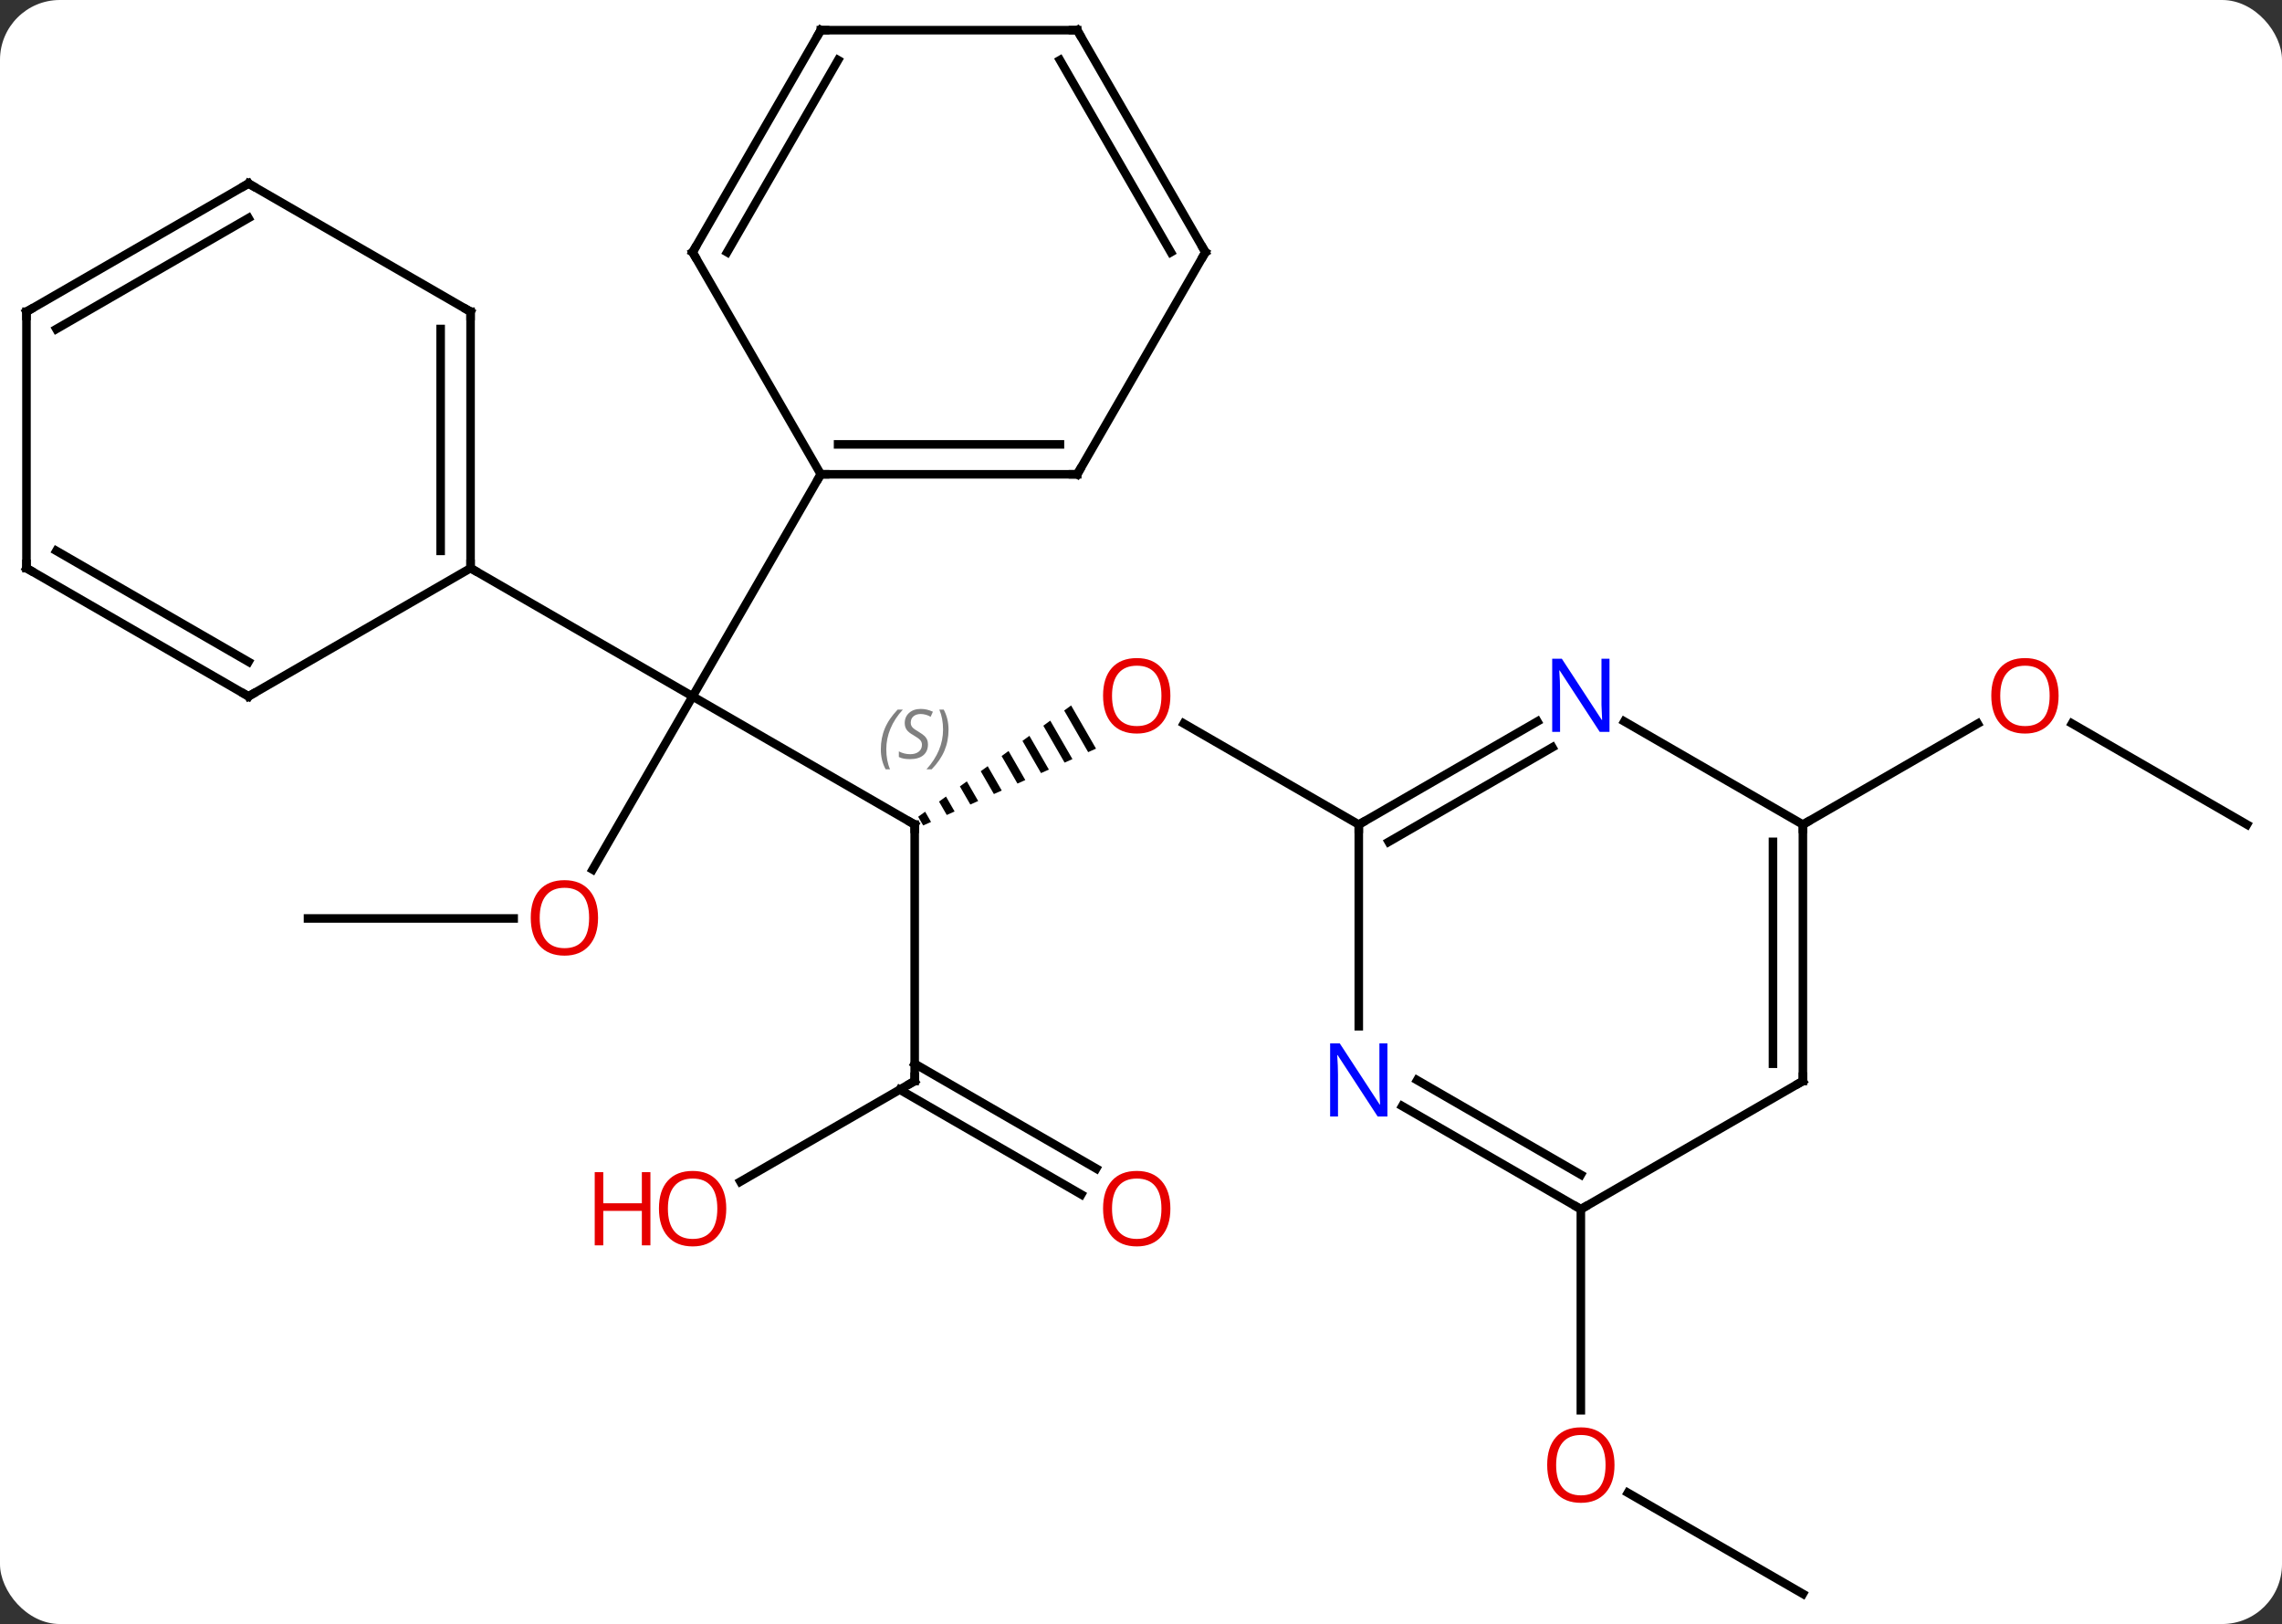 <svg width="267" viewBox="0 0 267 190" style="fill-opacity:1; color-rendering:auto; color-interpolation:auto; text-rendering:auto; stroke:black; stroke-linecap:square; stroke-miterlimit:10; shape-rendering:auto; stroke-opacity:1; fill:black; stroke-dasharray:none; font-weight:normal; stroke-width:1; font-family:'Open Sans'; font-style:normal; stroke-linejoin:miter; font-size:12; stroke-dashoffset:0; image-rendering:auto;" height="190" class="cas-substance-image" xmlns:xlink="http://www.w3.org/1999/xlink" xmlns="http://www.w3.org/2000/svg"><rect x="0" y="0" width="267" height="190" fill="#333333" stroke="none"/><svg class="cas-substance-single-component"><rect y="0" x="0" width="267" stroke="none" ry="7" rx="7" height="190" fill="white" class="cas-substance-group"/><svg y="0" x="0" width="267" viewBox="0 0 267 190" style="fill:black;" height="190" class="cas-substance-single-component-image"><svg><g><g transform="translate(133,95)" style="text-rendering:geometricPrecision; color-rendering:optimizeQuality; color-interpolation:linearRGB; stroke-linecap:butt; image-rendering:optimizeQuality;"><line y2="1.47" y1="-13.53" x2="-25.98" x1="-51.963" style="fill:none;"/><line y2="6.731" y1="-13.53" x2="-63.66" x1="-51.963" style="fill:none;"/><line y2="-28.53" y1="-13.53" x2="-77.943" x1="-51.963" style="fill:none;"/><line y2="-39.51" y1="-13.53" x2="-36.963" x1="-51.963" style="fill:none;"/><path style="stroke:none;" d="M-7.676 -12.464 L-8.489 -11.873 L-8.489 -11.873 L-5.682 -7.006 L-5.682 -7.006 L-4.763 -7.414 L-4.763 -7.414 L-7.676 -12.464 ZM-10.116 -10.689 L-10.929 -10.097 L-10.929 -10.097 L-8.44 -5.78 L-7.521 -6.189 L-7.521 -6.189 L-10.116 -10.689 ZM-12.556 -8.913 L-13.369 -8.321 L-13.369 -8.321 L-11.197 -4.555 L-11.197 -4.555 L-10.278 -4.963 L-10.278 -4.963 L-12.556 -8.913 ZM-14.996 -7.138 L-15.809 -6.546 L-15.809 -6.546 L-13.955 -3.33 L-13.036 -3.738 L-13.036 -3.738 L-14.996 -7.138 ZM-17.436 -5.362 L-18.25 -4.77 L-16.712 -2.104 L-16.712 -2.104 L-15.793 -2.513 L-17.436 -5.362 ZM-19.877 -3.586 L-20.69 -2.994 L-20.69 -2.994 L-19.47 -0.879 L-18.551 -1.287 L-18.551 -1.287 L-19.877 -3.586 ZM-22.317 -1.811 L-23.13 -1.219 L-22.227 0.346 L-21.308 -0.062 L-22.317 -1.811 ZM-24.757 -0.035 L-25.57 0.557 L-25.57 0.557 L-24.985 1.572 L-24.066 1.163 L-24.066 1.163 L-24.757 -0.035 Z"/><line y2="31.47" y1="1.47" x2="-25.98" x1="-25.98" style="fill:none;"/><line y2="12.453" y1="12.453" x2="-96.963" x1="-72.9" style="fill:none;"/><line y2="1.47" y1="-10.351" x2="25.98" x1="5.505" style="fill:none;"/><line y2="43.244" y1="31.47" x2="-46.375" x1="-25.98" style="fill:none;"/><line y2="44.744" y1="32.48" x2="-6.489" x1="-27.73" style="fill:none;"/><line y2="41.713" y1="29.449" x2="-4.739" x1="-25.98" style="fill:none;"/><line y2="91.47" y1="79.649" x2="77.943" x1="57.468" style="fill:none;"/><line y2="46.47" y1="69.993" x2="51.963" x1="51.963" style="fill:none;"/><line y2="1.47" y1="-10.351" x2="129.903" x1="109.428" style="fill:none;"/><line y2="1.47" y1="-10.341" x2="77.943" x1="98.4" style="fill:none;"/><line y2="-58.53" y1="-28.53" x2="-77.943" x1="-77.943" style="fill:none;"/><line y2="-56.509" y1="-30.551" x2="-81.443" x1="-81.443" style="fill:none;"/><line y2="-13.53" y1="-28.53" x2="-103.923" x1="-77.943" style="fill:none;"/><line y2="-73.53" y1="-58.53" x2="-103.923" x1="-77.943" style="fill:none;"/><line y2="-28.53" y1="-13.53" x2="-129.903" x1="-103.923" style="fill:none;"/><line y2="-30.551" y1="-17.572" x2="-126.403" x1="-103.923" style="fill:none;"/><line y2="-58.53" y1="-73.53" x2="-129.903" x1="-103.923" style="fill:none;"/><line y2="-56.509" y1="-69.489" x2="-126.403" x1="-103.923" style="fill:none;"/><line y2="-58.53" y1="-28.53" x2="-129.903" x1="-129.903" style="fill:none;"/><line y2="-39.51" y1="-39.51" x2="-6.963" x1="-36.963" style="fill:none;"/><line y2="-43.01" y1="-43.01" x2="-8.984" x1="-34.942" style="fill:none;"/><line y2="-65.49" y1="-39.51" x2="-51.963" x1="-36.963" style="fill:none;"/><line y2="-65.49" y1="-39.51" x2="8.037" x1="-6.963" style="fill:none;"/><line y2="-91.47" y1="-65.49" x2="-36.963" x1="-51.963" style="fill:none;"/><line y2="-87.97" y1="-65.49" x2="-34.942" x1="-47.922" style="fill:none;"/><line y2="-91.47" y1="-65.49" x2="-6.963" x1="8.037" style="fill:none;"/><line y2="-87.97" y1="-65.49" x2="-8.984" x1="3.995" style="fill:none;"/><line y2="-91.47" y1="-91.47" x2="-6.963" x1="-36.963" style="fill:none;"/><line y2="25.064" y1="1.47" x2="25.98" x1="25.98" style="fill:none;"/><line y2="-10.595" y1="1.47" x2="46.879" x1="25.98" style="fill:none;"/><line y2="-7.564" y1="3.491" x2="48.629" x1="29.48" style="fill:none;"/><line y2="46.47" y1="34.405" x2="51.963" x1="31.064" style="fill:none;"/><line y2="42.429" y1="31.374" x2="51.963" x1="32.813" style="fill:none;"/><line y2="1.47" y1="-10.595" x2="77.943" x1="57.047" style="fill:none;"/><line y2="31.47" y1="46.47" x2="77.943" x1="51.963" style="fill:none;"/><line y2="31.47" y1="1.47" x2="77.943" x1="77.943" style="fill:none;"/><line y2="29.449" y1="3.491" x2="74.443" x1="74.443" style="fill:none;"/><path style="fill:none; stroke-miterlimit:5;" d="M-26.413 1.22 L-25.98 1.47 L-25.98 1.97"/></g><g transform="translate(133,95)" style="stroke-linecap:butt; font-size:8px; fill:gray; text-rendering:geometricPrecision; image-rendering:optimizeQuality; color-rendering:optimizeQuality; font-family:'Open Sans'; font-style:italic; stroke:gray; color-interpolation:linearRGB; stroke-miterlimit:5;"><path style="stroke:none;" d="M-29.941 -7.327 Q-29.941 -8.655 -29.472 -9.78 Q-29.004 -10.905 -27.972 -11.983 L-27.363 -11.983 Q-28.332 -10.921 -28.816 -9.749 Q-29.301 -8.577 -29.301 -7.343 Q-29.301 -6.014 -28.863 -4.999 L-29.379 -4.999 Q-29.941 -6.03 -29.941 -7.327 ZM-24.426 -7.921 Q-24.426 -7.093 -24.972 -6.639 Q-25.519 -6.186 -26.519 -6.186 Q-26.926 -6.186 -27.238 -6.241 Q-27.551 -6.296 -27.832 -6.436 L-27.832 -7.093 Q-27.207 -6.764 -26.504 -6.764 Q-25.879 -6.764 -25.504 -7.061 Q-25.129 -7.358 -25.129 -7.874 Q-25.129 -8.186 -25.332 -8.413 Q-25.535 -8.639 -26.097 -8.967 Q-26.691 -9.296 -26.918 -9.624 Q-27.144 -9.952 -27.144 -10.405 Q-27.144 -11.139 -26.629 -11.6 Q-26.113 -12.061 -25.269 -12.061 Q-24.894 -12.061 -24.558 -11.983 Q-24.222 -11.905 -23.847 -11.733 L-24.113 -11.139 Q-24.363 -11.296 -24.683 -11.382 Q-25.004 -11.467 -25.269 -11.467 Q-25.801 -11.467 -26.121 -11.194 Q-26.441 -10.921 -26.441 -10.452 Q-26.441 -10.249 -26.371 -10.1 Q-26.301 -9.952 -26.16 -9.819 Q-26.019 -9.686 -25.597 -9.436 Q-25.035 -9.092 -24.832 -8.897 Q-24.629 -8.702 -24.527 -8.467 Q-24.426 -8.233 -24.426 -7.921 ZM-22.019 -9.639 Q-22.019 -8.311 -22.496 -7.178 Q-22.972 -6.046 -23.988 -4.999 L-24.597 -4.999 Q-22.66 -7.155 -22.66 -9.639 Q-22.66 -10.967 -23.097 -11.983 L-22.582 -11.983 Q-22.019 -10.921 -22.019 -9.639 Z"/></g><g transform="translate(133,95)" style="stroke-linecap:butt; fill:rgb(230,0,0); text-rendering:geometricPrecision; color-rendering:optimizeQuality; image-rendering:optimizeQuality; font-family:'Open Sans'; stroke:rgb(230,0,0); color-interpolation:linearRGB; stroke-miterlimit:5;"><path style="stroke:none;" d="M-63.026 12.383 Q-63.026 14.445 -64.065 15.625 Q-65.104 16.805 -66.947 16.805 Q-68.838 16.805 -69.869 15.64 Q-70.9 14.476 -70.9 12.367 Q-70.9 10.273 -69.869 9.125 Q-68.838 7.976 -66.947 7.976 Q-65.088 7.976 -64.057 9.148 Q-63.026 10.32 -63.026 12.383 ZM-69.854 12.383 Q-69.854 14.117 -69.111 15.023 Q-68.369 15.93 -66.947 15.93 Q-65.525 15.93 -64.799 15.031 Q-64.072 14.133 -64.072 12.383 Q-64.072 10.648 -64.799 9.758 Q-65.525 8.867 -66.947 8.867 Q-68.369 8.867 -69.111 9.765 Q-69.854 10.664 -69.854 12.383 Z"/><path style="stroke:none;" d="M3.938 -13.6 Q3.938 -11.538 2.898 -10.358 Q1.859 -9.178 0.016 -9.178 Q-1.875 -9.178 -2.906 -10.342 Q-3.938 -11.507 -3.938 -13.616 Q-3.938 -15.71 -2.906 -16.858 Q-1.875 -18.007 0.016 -18.007 Q1.875 -18.007 2.906 -16.835 Q3.938 -15.663 3.938 -13.6 ZM-2.891 -13.6 Q-2.891 -11.866 -2.148 -10.96 Q-1.406 -10.053 0.016 -10.053 Q1.438 -10.053 2.164 -10.952 Q2.891 -11.85 2.891 -13.6 Q2.891 -15.335 2.164 -16.225 Q1.438 -17.116 0.016 -17.116 Q-1.406 -17.116 -2.148 -16.218 Q-2.891 -15.319 -2.891 -13.6 Z"/><path style="fill:none; stroke:black;" d="M-25.98 30.97 L-25.98 31.47 L-26.413 31.72"/><path style="stroke:none;" d="M-48.026 46.4 Q-48.026 48.462 -49.065 49.642 Q-50.104 50.822 -51.947 50.822 Q-53.838 50.822 -54.869 49.657 Q-55.901 48.493 -55.901 46.384 Q-55.901 44.29 -54.869 43.142 Q-53.838 41.993 -51.947 41.993 Q-50.088 41.993 -49.057 43.165 Q-48.026 44.337 -48.026 46.4 ZM-54.854 46.4 Q-54.854 48.134 -54.111 49.04 Q-53.369 49.947 -51.947 49.947 Q-50.526 49.947 -49.799 49.048 Q-49.072 48.15 -49.072 46.4 Q-49.072 44.665 -49.799 43.775 Q-50.526 42.884 -51.947 42.884 Q-53.369 42.884 -54.111 43.782 Q-54.854 44.681 -54.854 46.4 Z"/><path style="stroke:none;" d="M-56.901 50.697 L-57.901 50.697 L-57.901 46.665 L-62.416 46.665 L-62.416 50.697 L-63.416 50.697 L-63.416 42.134 L-62.416 42.134 L-62.416 45.775 L-57.901 45.775 L-57.901 42.134 L-56.901 42.134 L-56.901 50.697 Z"/><path style="stroke:none;" d="M3.938 46.4 Q3.938 48.462 2.898 49.642 Q1.859 50.822 0.016 50.822 Q-1.875 50.822 -2.906 49.657 Q-3.938 48.493 -3.938 46.384 Q-3.938 44.29 -2.906 43.142 Q-1.875 41.993 0.016 41.993 Q1.875 41.993 2.906 43.165 Q3.938 44.337 3.938 46.4 ZM-2.891 46.4 Q-2.891 48.134 -2.148 49.04 Q-1.406 49.947 0.016 49.947 Q1.438 49.947 2.164 49.048 Q2.891 48.15 2.891 46.4 Q2.891 44.665 2.164 43.775 Q1.438 42.884 0.016 42.884 Q-1.406 42.884 -2.148 43.782 Q-2.891 44.681 -2.891 46.4 Z"/><path style="stroke:none;" d="M55.901 76.4 Q55.901 78.462 54.861 79.642 Q53.822 80.822 51.979 80.822 Q50.088 80.822 49.057 79.657 Q48.026 78.493 48.026 76.384 Q48.026 74.29 49.057 73.142 Q50.088 71.993 51.979 71.993 Q53.838 71.993 54.869 73.165 Q55.901 74.337 55.901 76.4 ZM49.072 76.4 Q49.072 78.134 49.815 79.04 Q50.557 79.947 51.979 79.947 Q53.401 79.947 54.127 79.048 Q54.854 78.15 54.854 76.4 Q54.854 74.665 54.127 73.775 Q53.401 72.884 51.979 72.884 Q50.557 72.884 49.815 73.782 Q49.072 74.681 49.072 76.4 Z"/><path style="stroke:none;" d="M107.861 -13.6 Q107.861 -11.538 106.821 -10.358 Q105.782 -9.178 103.939 -9.178 Q102.048 -9.178 101.017 -10.342 Q99.986 -11.507 99.986 -13.616 Q99.986 -15.71 101.017 -16.858 Q102.048 -18.007 103.939 -18.007 Q105.798 -18.007 106.829 -16.835 Q107.861 -15.663 107.861 -13.6 ZM101.032 -13.6 Q101.032 -11.866 101.775 -10.96 Q102.517 -10.053 103.939 -10.053 Q105.361 -10.053 106.087 -10.952 Q106.814 -11.85 106.814 -13.6 Q106.814 -15.335 106.087 -16.225 Q105.361 -17.116 103.939 -17.116 Q102.517 -17.116 101.775 -16.218 Q101.032 -15.319 101.032 -13.6 Z"/><path style="fill:none; stroke:black;" d="M-77.943 -29.03 L-77.943 -28.53 L-77.51 -28.28"/><path style="fill:none; stroke:black;" d="M-77.943 -58.03 L-77.943 -58.53 L-78.376 -58.78"/><path style="fill:none; stroke:black;" d="M-103.49 -13.78 L-103.923 -13.53 L-104.356 -13.78"/><path style="fill:none; stroke:black;" d="M-103.49 -73.28 L-103.923 -73.53 L-104.356 -73.28"/><path style="fill:none; stroke:black;" d="M-129.47 -28.28 L-129.903 -28.53 L-129.903 -29.03"/><path style="fill:none; stroke:black;" d="M-129.47 -58.78 L-129.903 -58.53 L-129.903 -58.03"/><path style="fill:none; stroke:black;" d="M-36.463 -39.51 L-36.963 -39.51 L-37.213 -39.077"/><path style="fill:none; stroke:black;" d="M-7.463 -39.51 L-6.963 -39.51 L-6.713 -39.943"/><path style="fill:none; stroke:black;" d="M-51.713 -65.057 L-51.963 -65.49 L-51.713 -65.923"/><path style="fill:none; stroke:black;" d="M7.787 -65.057 L8.037 -65.49 L7.787 -65.923"/><path style="fill:none; stroke:black;" d="M-37.213 -91.037 L-36.963 -91.47 L-36.463 -91.47"/><path style="fill:none; stroke:black;" d="M-6.713 -91.037 L-6.963 -91.47 L-7.463 -91.47"/><path style="fill:none; stroke:black;" d="M26.413 1.22 L25.98 1.47 L25.98 1.97"/><path style="fill:rgb(0,5,255); stroke:none;" d="M29.332 35.626 L28.191 35.626 L23.503 28.439 L23.457 28.439 Q23.55 29.704 23.55 30.751 L23.55 35.626 L22.628 35.626 L22.628 27.064 L23.753 27.064 L28.425 34.22 L28.472 34.22 Q28.472 34.064 28.425 33.204 Q28.378 32.345 28.394 31.97 L28.394 27.064 L29.332 27.064 L29.332 35.626 Z"/><path style="fill:rgb(0,5,255); stroke:none;" d="M55.315 -9.374 L54.174 -9.374 L49.486 -16.561 L49.44 -16.561 Q49.533 -15.296 49.533 -14.249 L49.533 -9.374 L48.611 -9.374 L48.611 -17.936 L49.736 -17.936 L54.408 -10.78 L54.455 -10.78 Q54.455 -10.936 54.408 -11.796 Q54.361 -12.655 54.377 -13.03 L54.377 -17.936 L55.315 -17.936 L55.315 -9.374 Z"/><path style="fill:none; stroke:black;" d="M51.53 46.22 L51.963 46.47 L52.396 46.22"/><path style="fill:none; stroke:black;" d="M77.943 1.97 L77.943 1.47 L78.376 1.22"/><path style="fill:none; stroke:black;" d="M77.51 31.72 L77.943 31.47 L77.943 30.97"/></g></g></svg></svg></svg></svg>